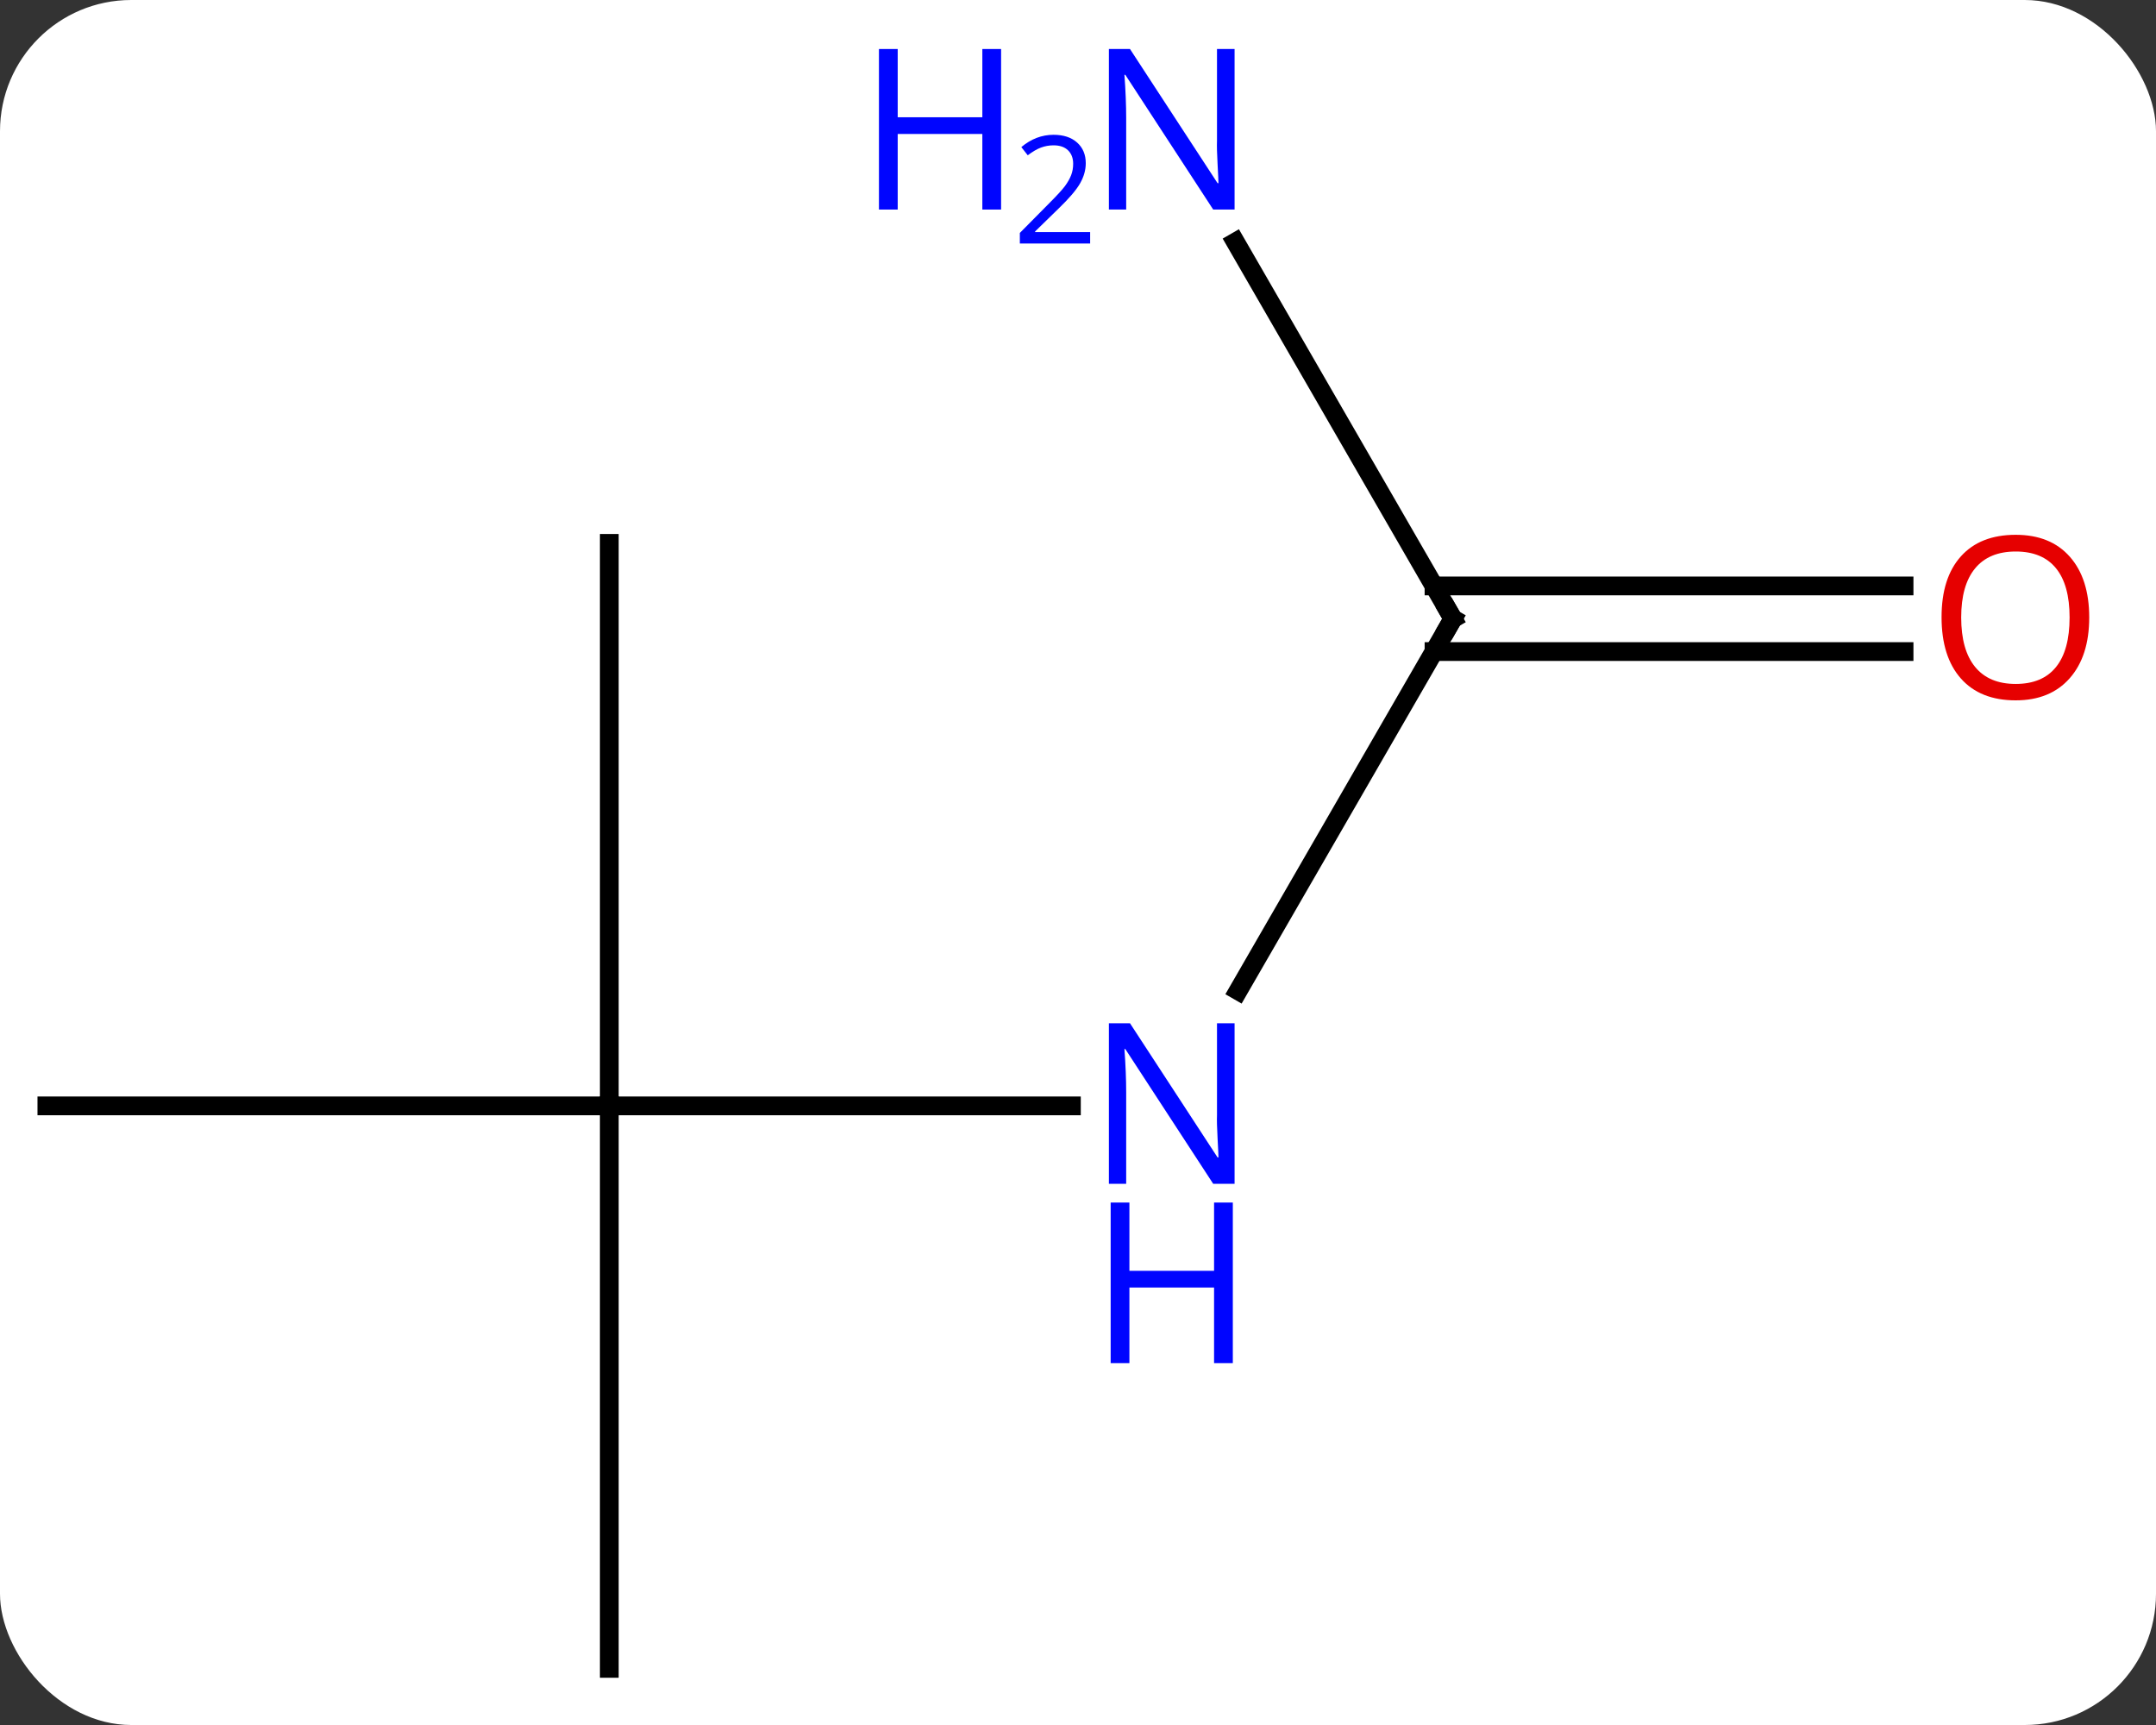 <svg width="115" viewBox="0 0 115 92" style="fill-opacity:1; color-rendering:auto; color-interpolation:auto; text-rendering:auto; stroke:black; stroke-linecap:square; stroke-miterlimit:10; shape-rendering:auto; stroke-opacity:1; fill:black; stroke-dasharray:none; font-weight:normal; stroke-width:1; font-family:'Open Sans'; font-style:normal; stroke-linejoin:miter; font-size:12; stroke-dashoffset:0; image-rendering:auto;" height="92" class="cas-substance-image" xmlns:xlink="http://www.w3.org/1999/xlink" xmlns="http://www.w3.org/2000/svg"><rect x="0" y="0" width="115" height="92" fill="#333333" stroke="none"/><svg class="cas-substance-single-component"><rect y="0" x="0" width="115" stroke="none" ry="7" rx="7" height="92" fill="white" class="cas-substance-group"/><svg y="0" x="0" width="115" viewBox="0 0 115 92" style="fill:black;" height="92" class="cas-substance-single-component-image"><svg><g><g transform="translate(55,48)" style="text-rendering:geometricPrecision; color-rendering:optimizeQuality; color-interpolation:linearRGB; stroke-linecap:butt; image-rendering:optimizeQuality;"><line y2="10.98" y1="10.98" x2="-22.5" x1="2.148" style="fill:none;"/><line y2="-15" y1="4.842" x2="22.5" x1="11.044" style="fill:none;"/><line y2="40.98" y1="10.98" x2="-22.5" x1="-22.5" style="fill:none;"/><line y2="10.98" y1="10.98" x2="-52.5" x1="-22.5" style="fill:none;"/><line y2="-19.02" y1="10.98" x2="-22.5" x1="-22.5" style="fill:none;"/><line y2="-35.092" y1="-15" x2="10.9" x1="22.5" style="fill:none;"/><line y2="-13.25" y1="-13.25" x2="46.562" x1="21.49" style="fill:none;"/><line y2="-16.75" y1="-16.75" x2="46.562" x1="21.49" style="fill:none;"/></g><g transform="translate(55,48)" style="fill:rgb(0,5,255); text-rendering:geometricPrecision; color-rendering:optimizeQuality; image-rendering:optimizeQuality; font-family:'Open Sans'; stroke:rgb(0,5,255); color-interpolation:linearRGB;"><path style="stroke:none;" d="M10.852 15.136 L9.711 15.136 L5.023 7.949 L4.977 7.949 Q5.07 9.214 5.07 10.261 L5.07 15.136 L4.148 15.136 L4.148 6.574 L5.273 6.574 L9.945 13.73 L9.992 13.73 Q9.992 13.574 9.945 12.714 Q9.898 11.855 9.914 11.48 L9.914 6.574 L10.852 6.574 L10.852 15.136 Z"/><path style="stroke:none;" d="M10.758 24.699 L9.758 24.699 L9.758 20.668 L5.242 20.668 L5.242 24.699 L4.242 24.699 L4.242 16.136 L5.242 16.136 L5.242 19.777 L9.758 19.777 L9.758 16.136 L10.758 16.136 L10.758 24.699 Z"/></g><g transform="translate(55,48)" style="stroke-linecap:butt; text-rendering:geometricPrecision; color-rendering:optimizeQuality; image-rendering:optimizeQuality; font-family:'Open Sans'; color-interpolation:linearRGB; stroke-miterlimit:5;"><path style="fill:none;" d="M22.25 -14.567 L22.5 -15 L22.25 -15.433"/><path style="fill:rgb(0,5,255); stroke:none;" d="M10.852 -36.824 L9.711 -36.824 L5.023 -44.011 L4.977 -44.011 Q5.07 -42.746 5.07 -41.699 L5.07 -36.824 L4.148 -36.824 L4.148 -45.386 L5.273 -45.386 L9.945 -38.23 L9.992 -38.23 Q9.992 -38.386 9.945 -39.246 Q9.898 -40.105 9.914 -40.48 L9.914 -45.386 L10.852 -45.386 L10.852 -36.824 Z"/><path style="fill:rgb(0,5,255); stroke:none;" d="M-1.602 -36.824 L-2.602 -36.824 L-2.602 -40.855 L-7.117 -40.855 L-7.117 -36.824 L-8.117 -36.824 L-8.117 -45.386 L-7.117 -45.386 L-7.117 -41.746 L-2.602 -41.746 L-2.602 -45.386 L-1.602 -45.386 L-1.602 -36.824 Z"/><path style="fill:rgb(0,5,255); stroke:none;" d="M3.148 -35.014 L-0.602 -35.014 L-0.602 -35.577 L0.898 -37.093 Q1.586 -37.78 1.805 -38.077 Q2.023 -38.374 2.133 -38.655 Q2.242 -38.936 2.242 -39.264 Q2.242 -39.718 1.969 -39.983 Q1.695 -40.249 1.195 -40.249 Q0.852 -40.249 0.531 -40.132 Q0.211 -40.014 -0.18 -39.718 L-0.523 -40.155 Q0.258 -40.811 1.195 -40.811 Q1.992 -40.811 2.453 -40.397 Q2.914 -39.983 2.914 -39.296 Q2.914 -38.749 2.609 -38.218 Q2.305 -37.686 1.461 -36.874 L0.211 -35.655 L0.211 -35.624 L3.148 -35.624 L3.148 -35.014 Z"/><path style="fill:rgb(230,0,0); stroke:none;" d="M56.438 -15.07 Q56.438 -13.008 55.398 -11.828 Q54.359 -10.648 52.516 -10.648 Q50.625 -10.648 49.594 -11.812 Q48.562 -12.977 48.562 -15.086 Q48.562 -17.18 49.594 -18.328 Q50.625 -19.477 52.516 -19.477 Q54.375 -19.477 55.406 -18.305 Q56.438 -17.133 56.438 -15.07 ZM49.609 -15.07 Q49.609 -13.336 50.352 -12.43 Q51.094 -11.523 52.516 -11.523 Q53.938 -11.523 54.664 -12.422 Q55.391 -13.32 55.391 -15.07 Q55.391 -16.805 54.664 -17.695 Q53.938 -18.586 52.516 -18.586 Q51.094 -18.586 50.352 -17.688 Q49.609 -16.789 49.609 -15.07 Z"/></g></g></svg></svg></svg></svg>